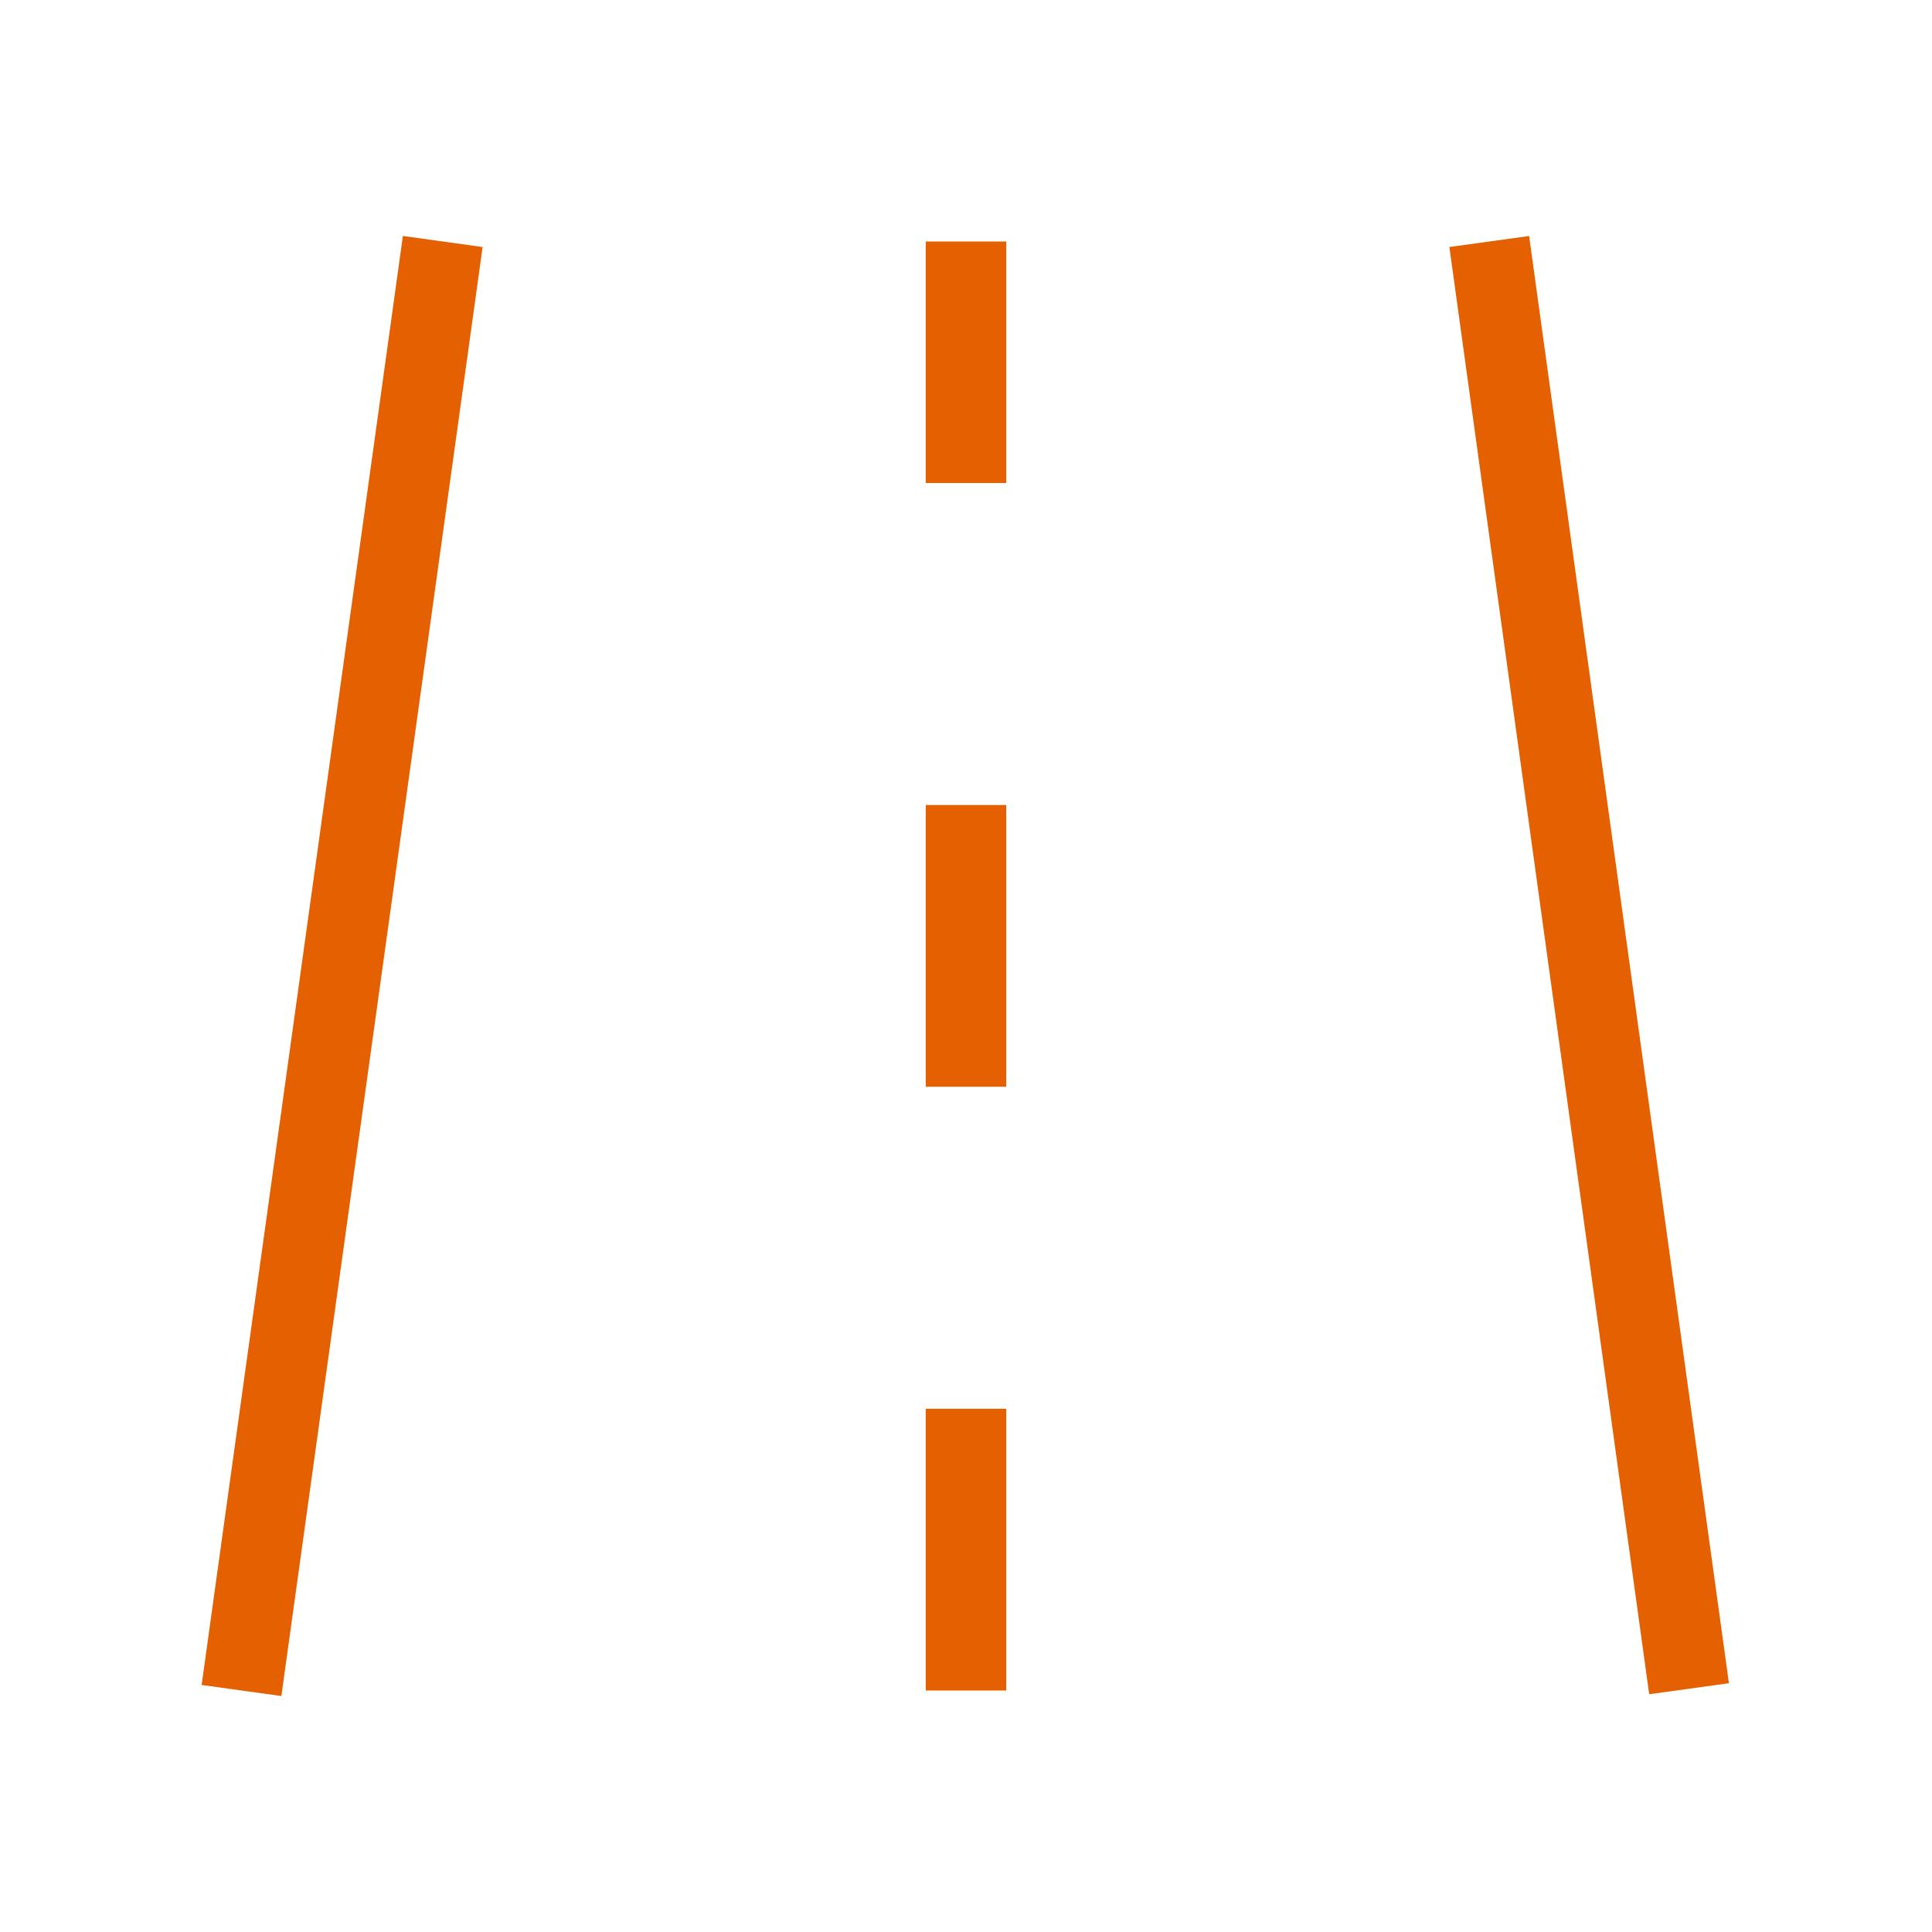 <svg width="24" height="24" viewBox="0 0 24 24" fill="none" xmlns="http://www.w3.org/2000/svg">
<g id="Frame">
<path id="Vector" d="M5.5 3L3 21" stroke="#E46000"/>
<path id="Vector_2" d="M18.5 3L20.982 20.978" stroke="#E46000"/>
<path id="Vector_3" d="M12 3V6" stroke="#E46000"/>
<path id="Vector_4" d="M12 17.5V21" stroke="#E46000"/>
<path id="Vector_5" d="M12 10V13.5" stroke="#E46000"/>
</g>
</svg>
